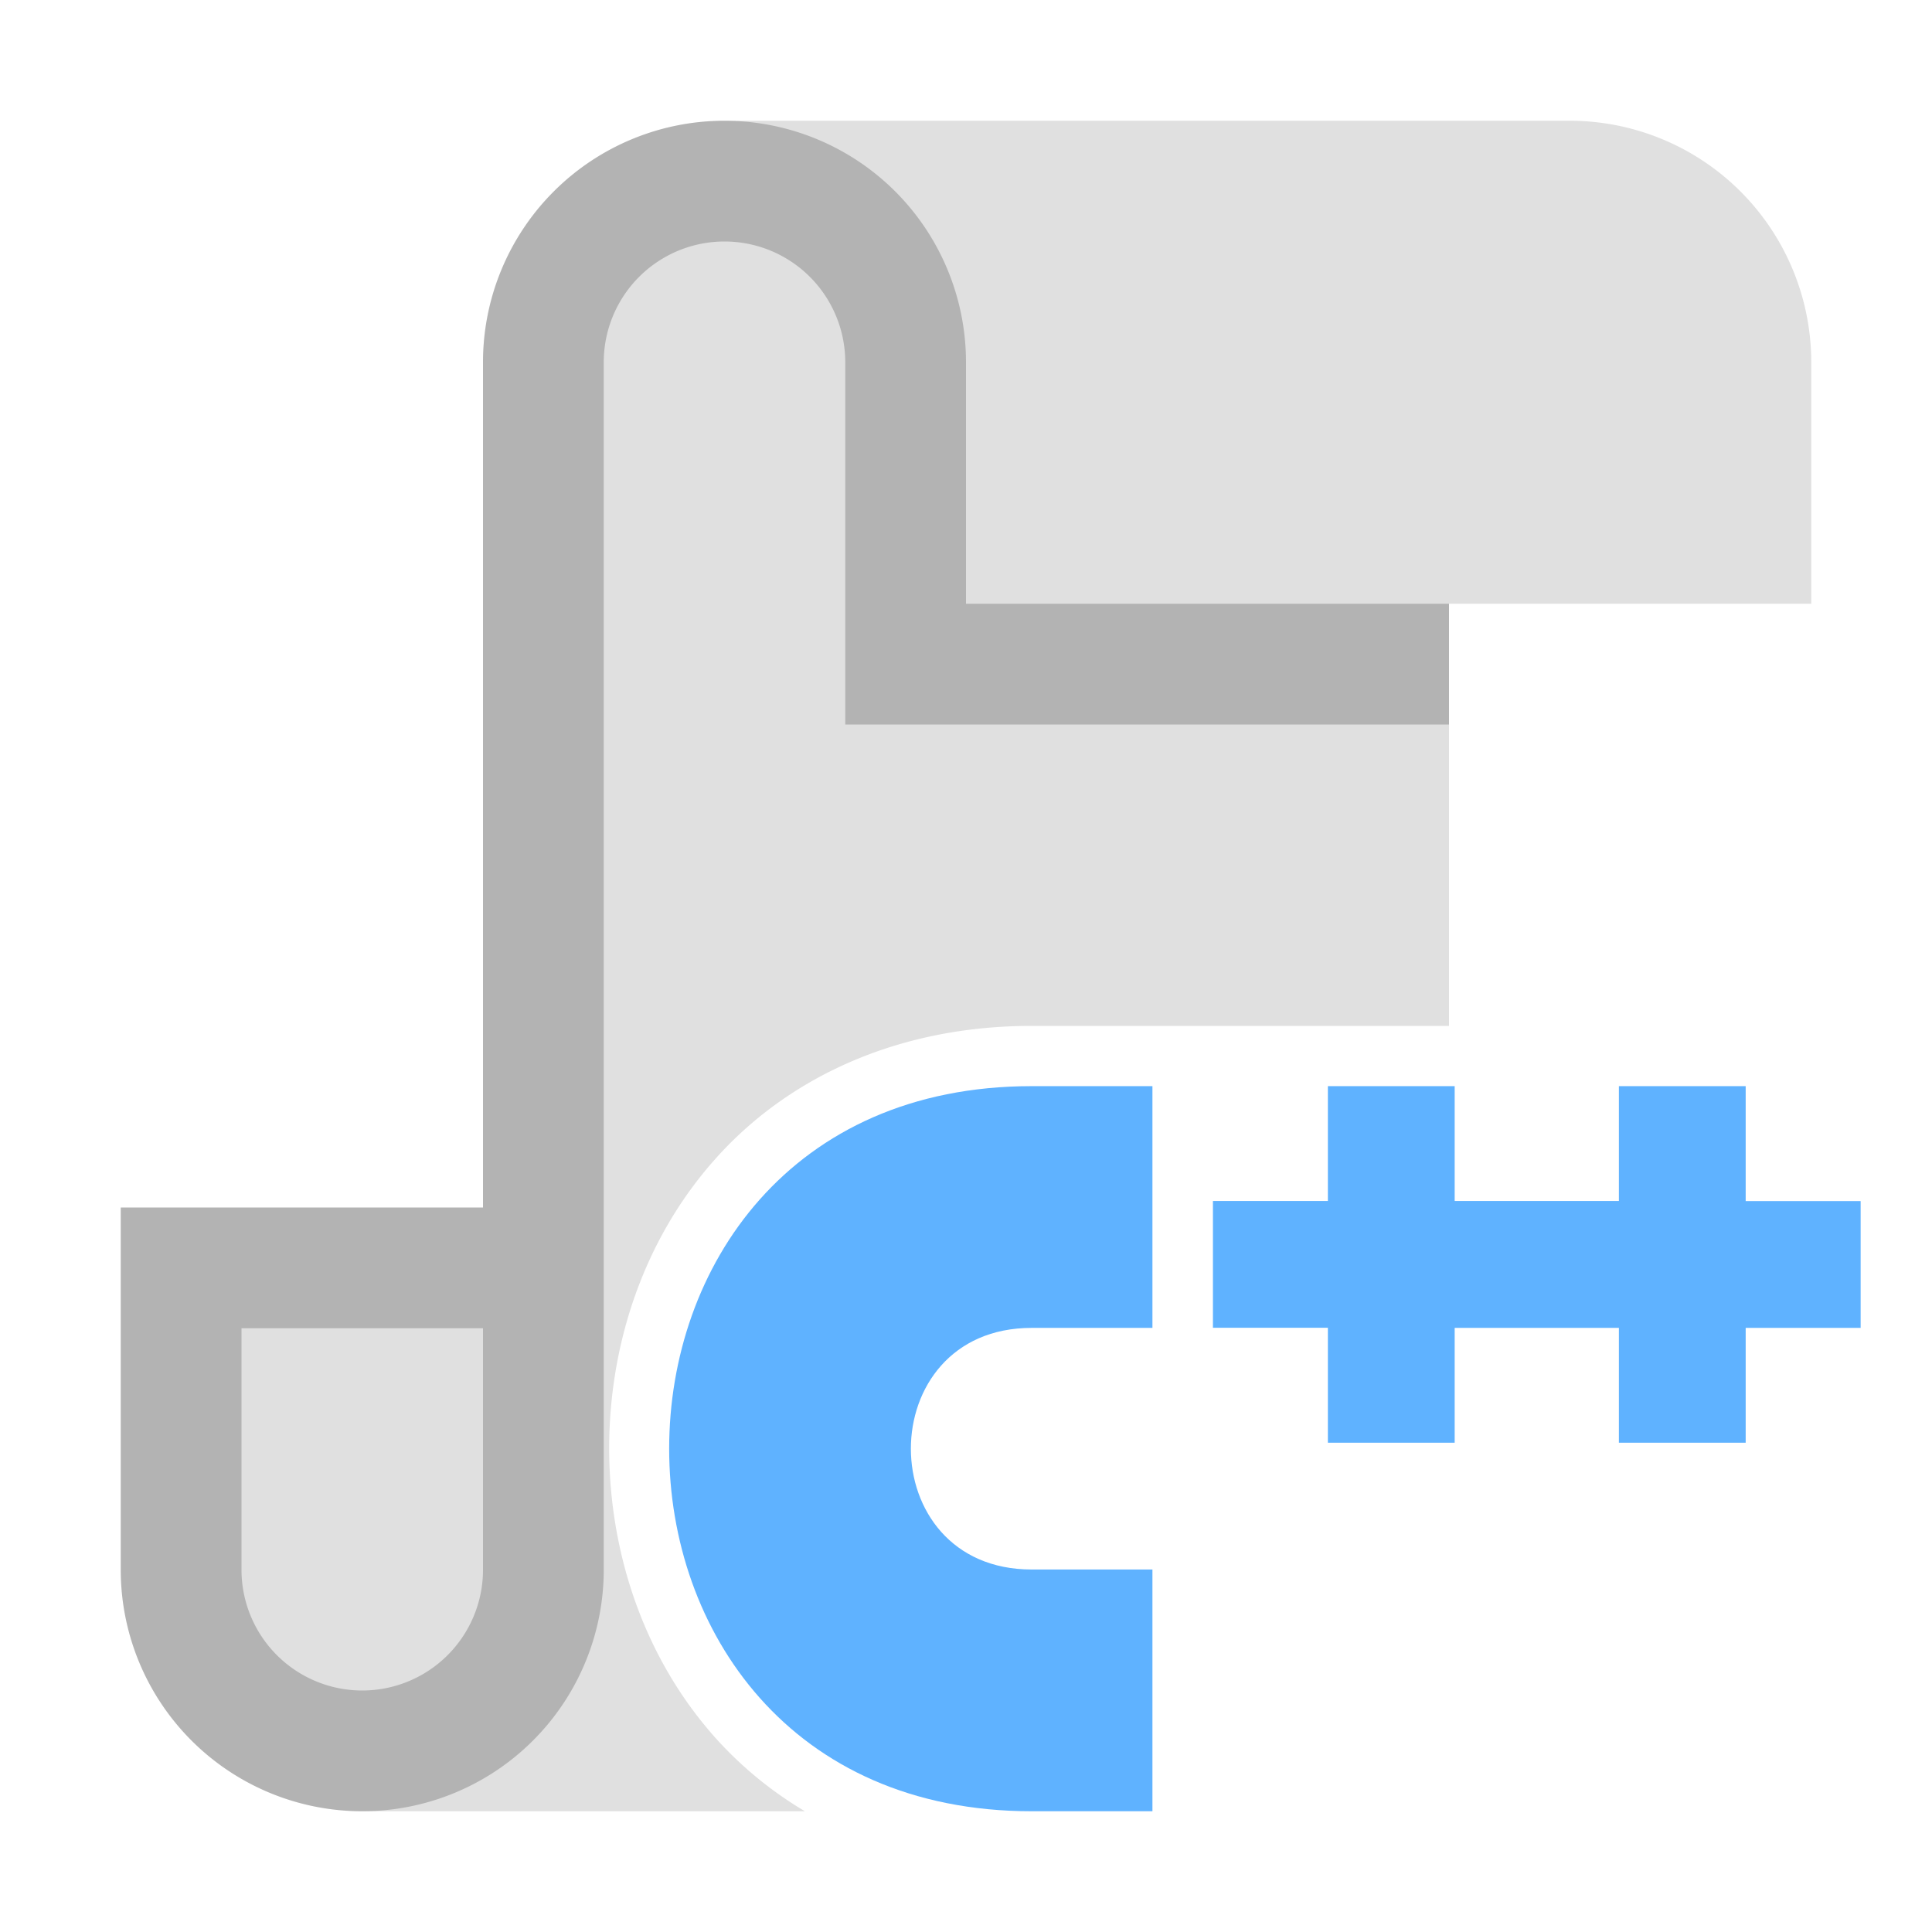 <svg xmlns="http://www.w3.org/2000/svg" width="16" height="16"><path fill="#e0e0e0" d="M6 1a2 2 0 0 0-2 2v7H1v3a2 2 0 0 0 2 2h3.666a3.161 3.161 0 0 1-.744-.611c-.592-.665-.877-1.534-.877-2.395 0-.86.285-1.73.877-2.394.592-.666 1.498-1.104 2.623-1.104H12V5h3V3a2 2 0 0 0-2-2H6z"/><path fill-opacity=".2" d="M6 1a2 2 0 0 0-2 2v7H1v3a2 2 0 1 0 4 0V3a1 1 0 0 1 2 0v3h5V5H8V3a2 2 0 0 0-2-2ZM2 11h2v2a1 1 0 0 1-2 0z"/><path fill="#5fb2ff" d="M8.544 8.995c-4.003 0-4.003 6.005 0 6.005h1v-2.002h-1c-1.334 0-1.334-2.001 0-2.001h1V8.995Zm3.911 2.002h.952v.951h-1.36v-.951h.952V9.946h-.952v-.951h-1.05v.951h-.952v1.05h.952v.952h3.46v-.951h.952v-1.05h-.952v-.952h-1.05v.951h-.952"/></svg>
